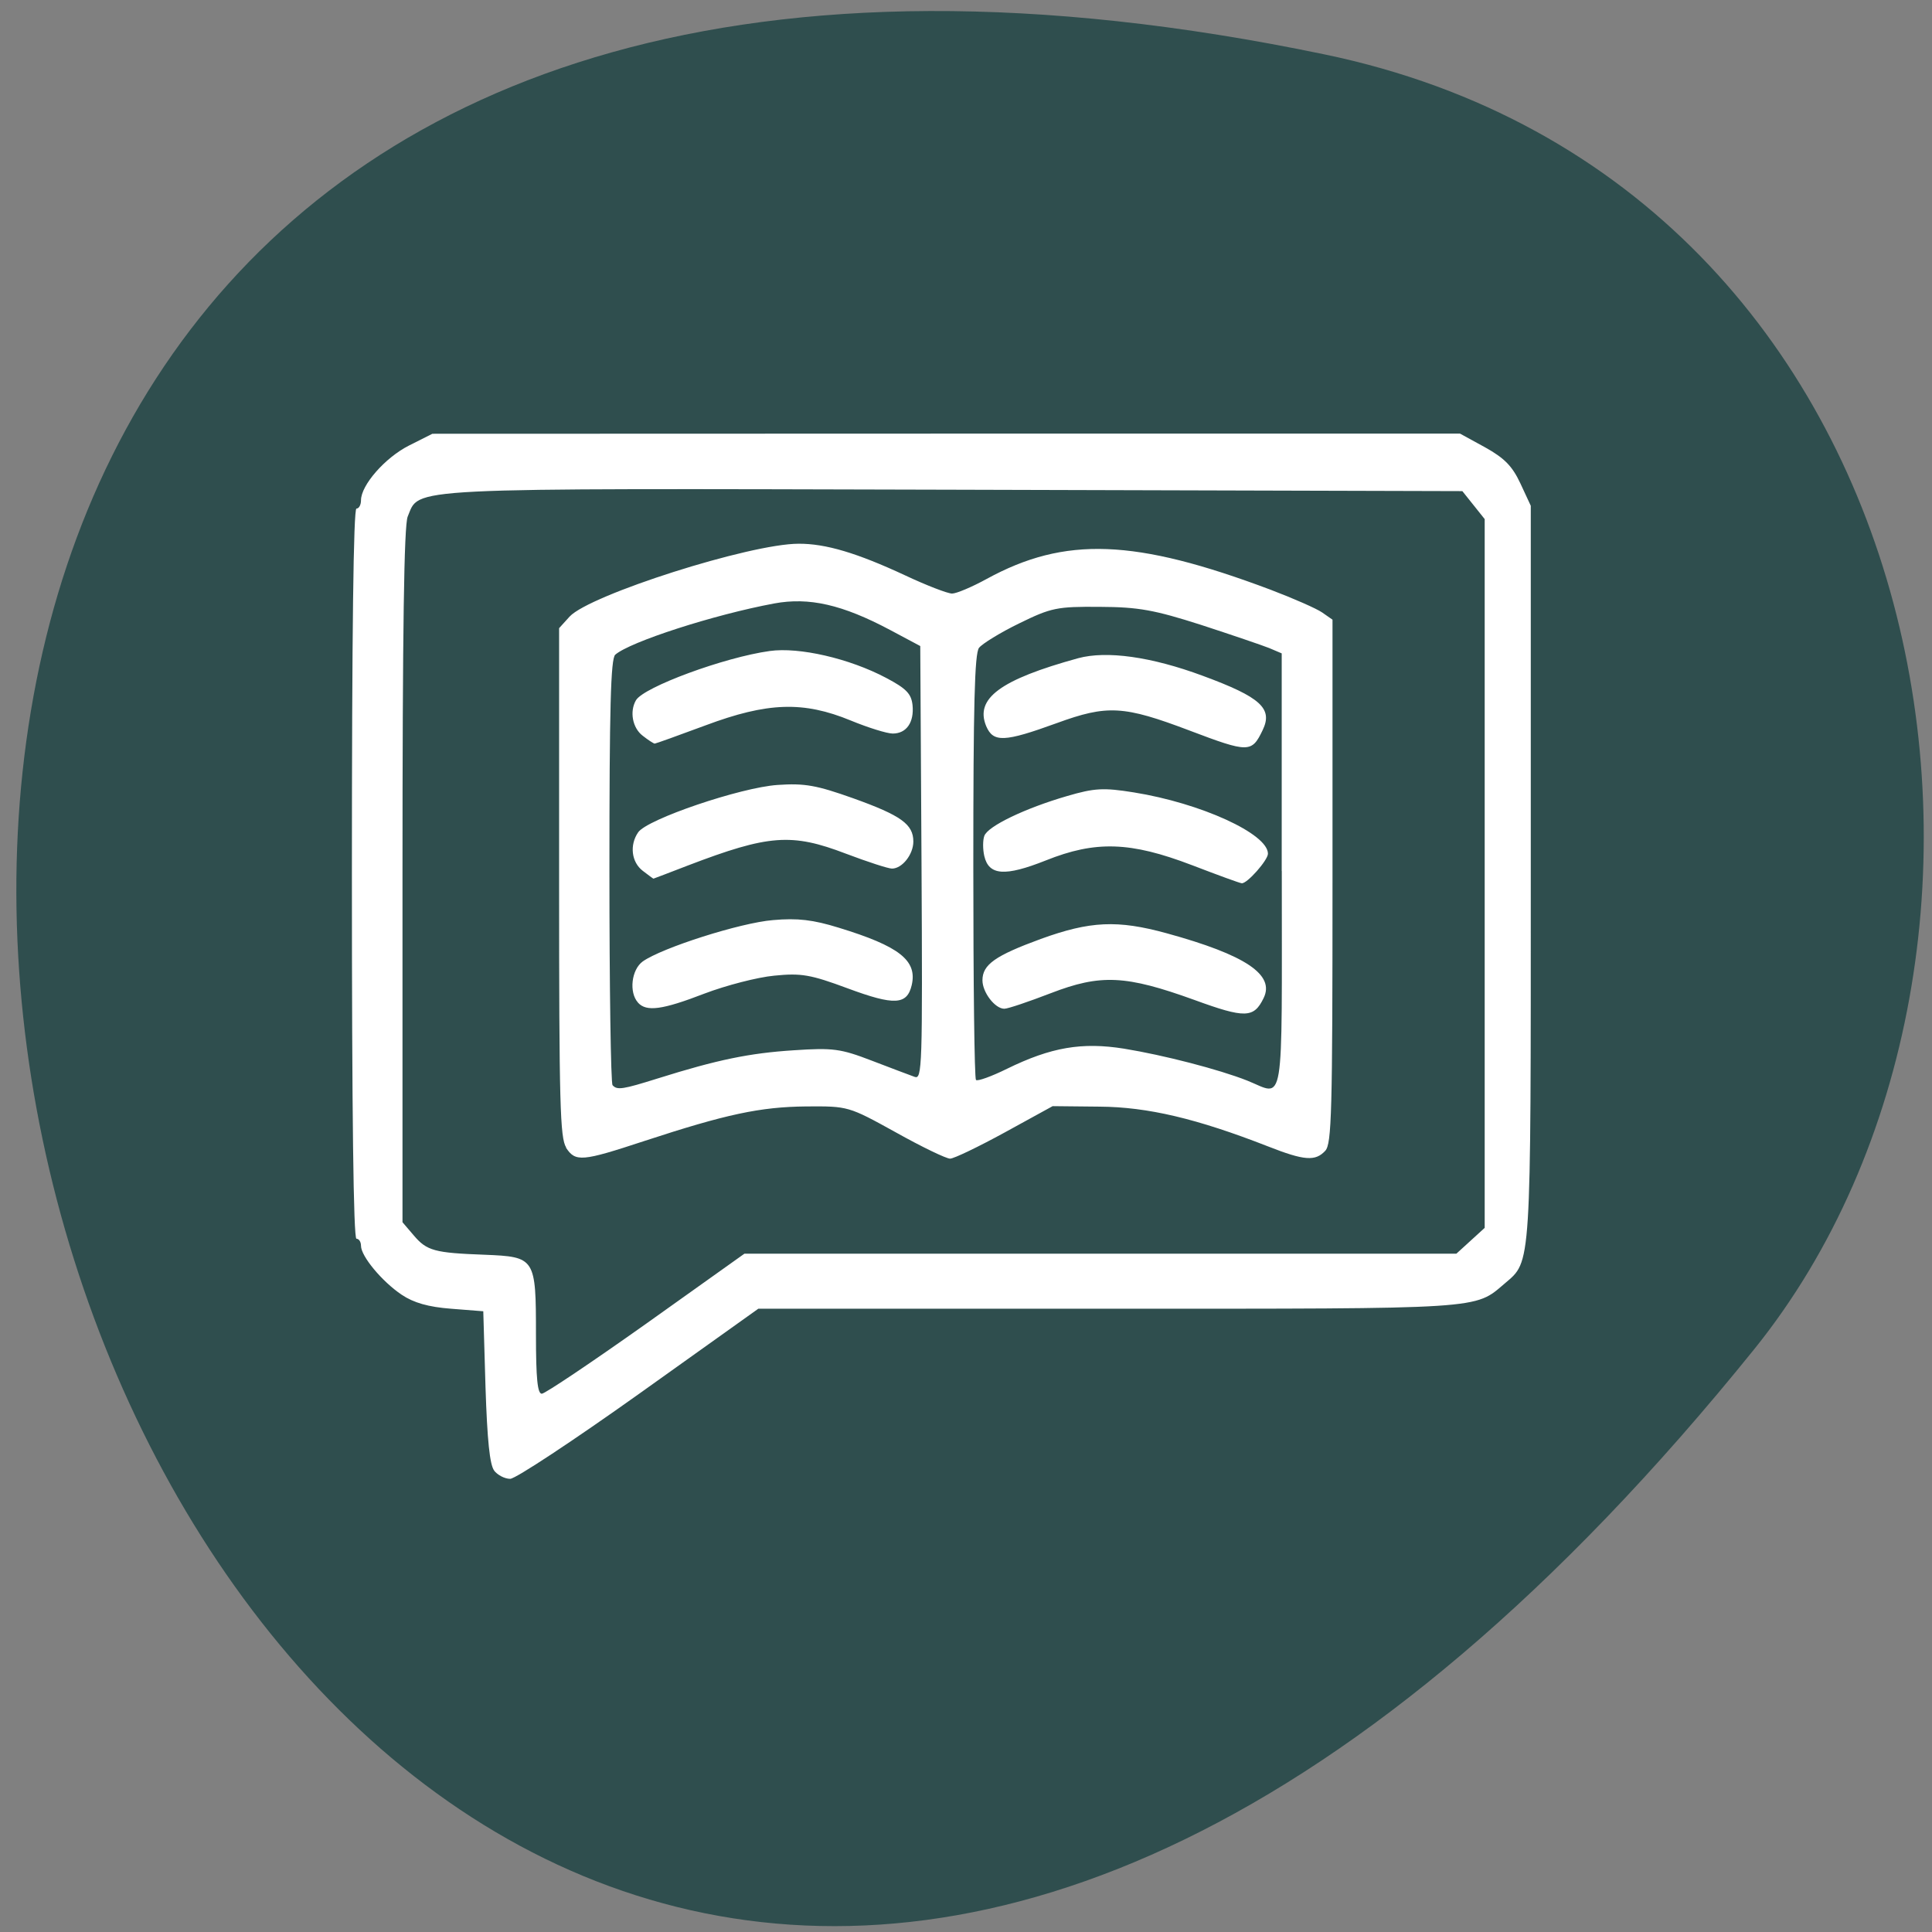 <svg xmlns="http://www.w3.org/2000/svg" viewBox="0 0 48 48"><rect x="0" y="0" width="48" height="48" fill="#808080" stroke="none"/><path d="m 32.91 1.352 c -57.61 -11.996 -28.801 81.12 10.672 32.17 c 7.91 -9.809 4.863 -28.938 -10.672 -32.17" fill="#2f4e4e"/><path d="m 12.277 36.535 c -0.109 -0.145 -0.172 -0.75 -0.215 -2.082 l -0.055 -1.875 l -0.801 -0.063 c -0.563 -0.043 -0.93 -0.148 -1.227 -0.348 c -0.488 -0.328 -1.01 -0.957 -1.01 -1.215 c 0 -0.098 -0.051 -0.176 -0.113 -0.176 c -0.074 0 -0.113 -3.105 -0.113 -9.07 c 0 -5.965 0.039 -9.07 0.113 -9.07 c 0.063 0 0.113 -0.094 0.113 -0.207 c 0 -0.375 0.598 -1.059 1.191 -1.359 l 0.582 -0.293 l 12.766 -0.004 h 12.766 l 0.621 0.34 c 0.484 0.27 0.676 0.465 0.879 0.898 l 0.258 0.555 v 9.109 c 0 9.91 0.016 9.645 -0.645 10.211 c -0.762 0.648 -0.461 0.629 -9.824 0.629 h -8.723 l -2.961 2.113 c -1.629 1.16 -3.07 2.113 -3.203 2.113 c -0.137 0 -0.316 -0.094 -0.402 -0.207 m 3.777 -3.645 l 2.445 -1.742 h 17.688 l 0.703 -0.641 v -17.609 l -0.555 -0.695 l -12.66 -0.035 c -13.836 -0.035 -13.234 -0.063 -13.543 0.668 c -0.09 0.223 -0.129 2.746 -0.129 8.922 v 8.609 l 0.277 0.324 c 0.328 0.387 0.516 0.438 1.766 0.484 c 1.258 0.051 1.273 0.078 1.273 1.984 c 0 1.098 0.039 1.469 0.145 1.469 c 0.078 0 1.246 -0.785 2.59 -1.738 m -1.984 -4.379 c -0.152 -0.238 -0.176 -1.074 -0.176 -6.59 v -6.313 l 0.262 -0.289 c 0.5 -0.539 4.48 -1.809 5.688 -1.809 c 0.672 -0.004 1.453 0.23 2.645 0.785 c 0.531 0.25 1.059 0.453 1.168 0.453 c 0.109 0 0.496 -0.164 0.859 -0.363 c 1.949 -1.066 3.684 -1 7.05 0.266 c 0.566 0.215 1.145 0.469 1.285 0.566 l 0.258 0.18 v 6.5 c 0 5.742 -0.02 6.523 -0.18 6.695 c -0.246 0.266 -0.52 0.246 -1.422 -0.109 c -1.77 -0.691 -2.988 -0.98 -4.191 -0.988 l -1.16 -0.012 l -1.188 0.652 c -0.656 0.359 -1.266 0.652 -1.359 0.652 c -0.09 0.004 -0.699 -0.289 -1.348 -0.652 c -1.18 -0.652 -1.184 -0.652 -2.23 -0.645 c -1.141 0.012 -1.984 0.191 -4.02 0.859 c -1.555 0.512 -1.711 0.527 -1.949 0.16 m 2.285 -1.715 c 1.48 -0.465 2.281 -0.629 3.375 -0.699 c 0.98 -0.066 1.168 -0.039 1.941 0.258 c 0.473 0.18 0.949 0.363 1.063 0.402 c 0.188 0.07 0.199 -0.219 0.172 -5.316 l -0.031 -5.387 l -0.754 -0.402 c -1.184 -0.629 -2.01 -0.816 -2.875 -0.656 c -1.508 0.281 -3.582 0.953 -3.949 1.273 c -0.113 0.098 -0.145 1.324 -0.145 5.371 c 0 2.883 0.035 5.281 0.078 5.324 c 0.113 0.129 0.254 0.105 1.125 -0.168 m -0.492 -1.883 c -0.23 -0.254 -0.164 -0.82 0.117 -1.023 c 0.48 -0.34 2.426 -0.961 3.234 -1.027 c 0.613 -0.055 1 -0.008 1.633 0.188 c 1.508 0.461 1.957 0.813 1.816 1.426 c -0.117 0.496 -0.43 0.512 -1.59 0.082 c -0.926 -0.344 -1.156 -0.383 -1.824 -0.316 c -0.418 0.039 -1.199 0.242 -1.734 0.445 c -1.051 0.406 -1.441 0.457 -1.652 0.227 m 0.117 -3.277 c -0.281 -0.215 -0.332 -0.641 -0.113 -0.957 c 0.227 -0.328 2.543 -1.113 3.461 -1.176 c 0.676 -0.047 0.973 0.008 1.883 0.332 c 1.188 0.426 1.492 0.645 1.492 1.074 c 0 0.32 -0.277 0.672 -0.531 0.672 c -0.094 0 -0.609 -0.168 -1.145 -0.371 c -1.348 -0.516 -1.918 -0.473 -3.922 0.293 c -0.465 0.18 -0.855 0.328 -0.859 0.328 c -0.008 0 -0.129 -0.09 -0.266 -0.195 m 0 -3.355 c -0.254 -0.191 -0.332 -0.602 -0.168 -0.883 c 0.195 -0.328 2.191 -1.066 3.324 -1.223 c 0.73 -0.102 1.977 0.184 2.891 0.668 c 0.504 0.266 0.625 0.395 0.656 0.676 c 0.043 0.43 -0.152 0.707 -0.492 0.707 c -0.141 0 -0.609 -0.145 -1.043 -0.324 c -1.176 -0.484 -2.063 -0.457 -3.609 0.121 c -0.672 0.25 -1.238 0.453 -1.262 0.453 c -0.023 0 -0.16 -0.086 -0.297 -0.195 m 15.875 3.359 v -5.406 l -0.313 -0.133 c -0.176 -0.07 -0.934 -0.328 -1.688 -0.574 c -1.16 -0.371 -1.555 -0.445 -2.52 -0.449 c -1.063 -0.008 -1.203 0.02 -2 0.41 c -0.473 0.23 -0.922 0.508 -1 0.609 c -0.109 0.145 -0.141 1.422 -0.141 5.426 c 0 2.879 0.027 5.27 0.066 5.309 c 0.035 0.039 0.383 -0.086 0.77 -0.277 c 1.094 -0.535 1.859 -0.668 2.91 -0.5 c 0.984 0.16 2.359 0.516 3.059 0.793 c 0.941 0.375 0.859 0.863 0.859 -5.207 m -2.172 3.203 c -1.707 -0.617 -2.328 -0.645 -3.566 -0.168 c -0.547 0.211 -1.066 0.387 -1.156 0.387 c -0.23 0 -0.543 -0.406 -0.543 -0.707 c 0 -0.391 0.32 -0.613 1.449 -1.027 c 1.227 -0.445 1.906 -0.477 3.129 -0.141 c 1.961 0.539 2.695 1.031 2.406 1.613 c -0.242 0.496 -0.457 0.504 -1.719 0.043 m -0.059 -3.348 c -1.531 -0.586 -2.395 -0.613 -3.633 -0.117 c -1.012 0.402 -1.414 0.375 -1.527 -0.109 c -0.039 -0.168 -0.039 -0.395 0 -0.5 c 0.082 -0.242 1.02 -0.691 2.059 -0.992 c 0.68 -0.199 0.902 -0.211 1.656 -0.09 c 1.66 0.266 3.332 1.027 3.332 1.523 c 0 0.16 -0.52 0.75 -0.652 0.734 c -0.051 -0.004 -0.605 -0.207 -1.234 -0.449 m -0.059 -3.344 c -1.641 -0.621 -2.043 -0.645 -3.305 -0.184 c -1.301 0.473 -1.574 0.484 -1.75 0.074 c -0.285 -0.688 0.352 -1.156 2.285 -1.688 c 0.707 -0.191 1.813 -0.039 3.098 0.438 c 1.441 0.531 1.746 0.813 1.484 1.352 c -0.27 0.563 -0.348 0.563 -1.813 0.008" fill="#fff"/></svg>